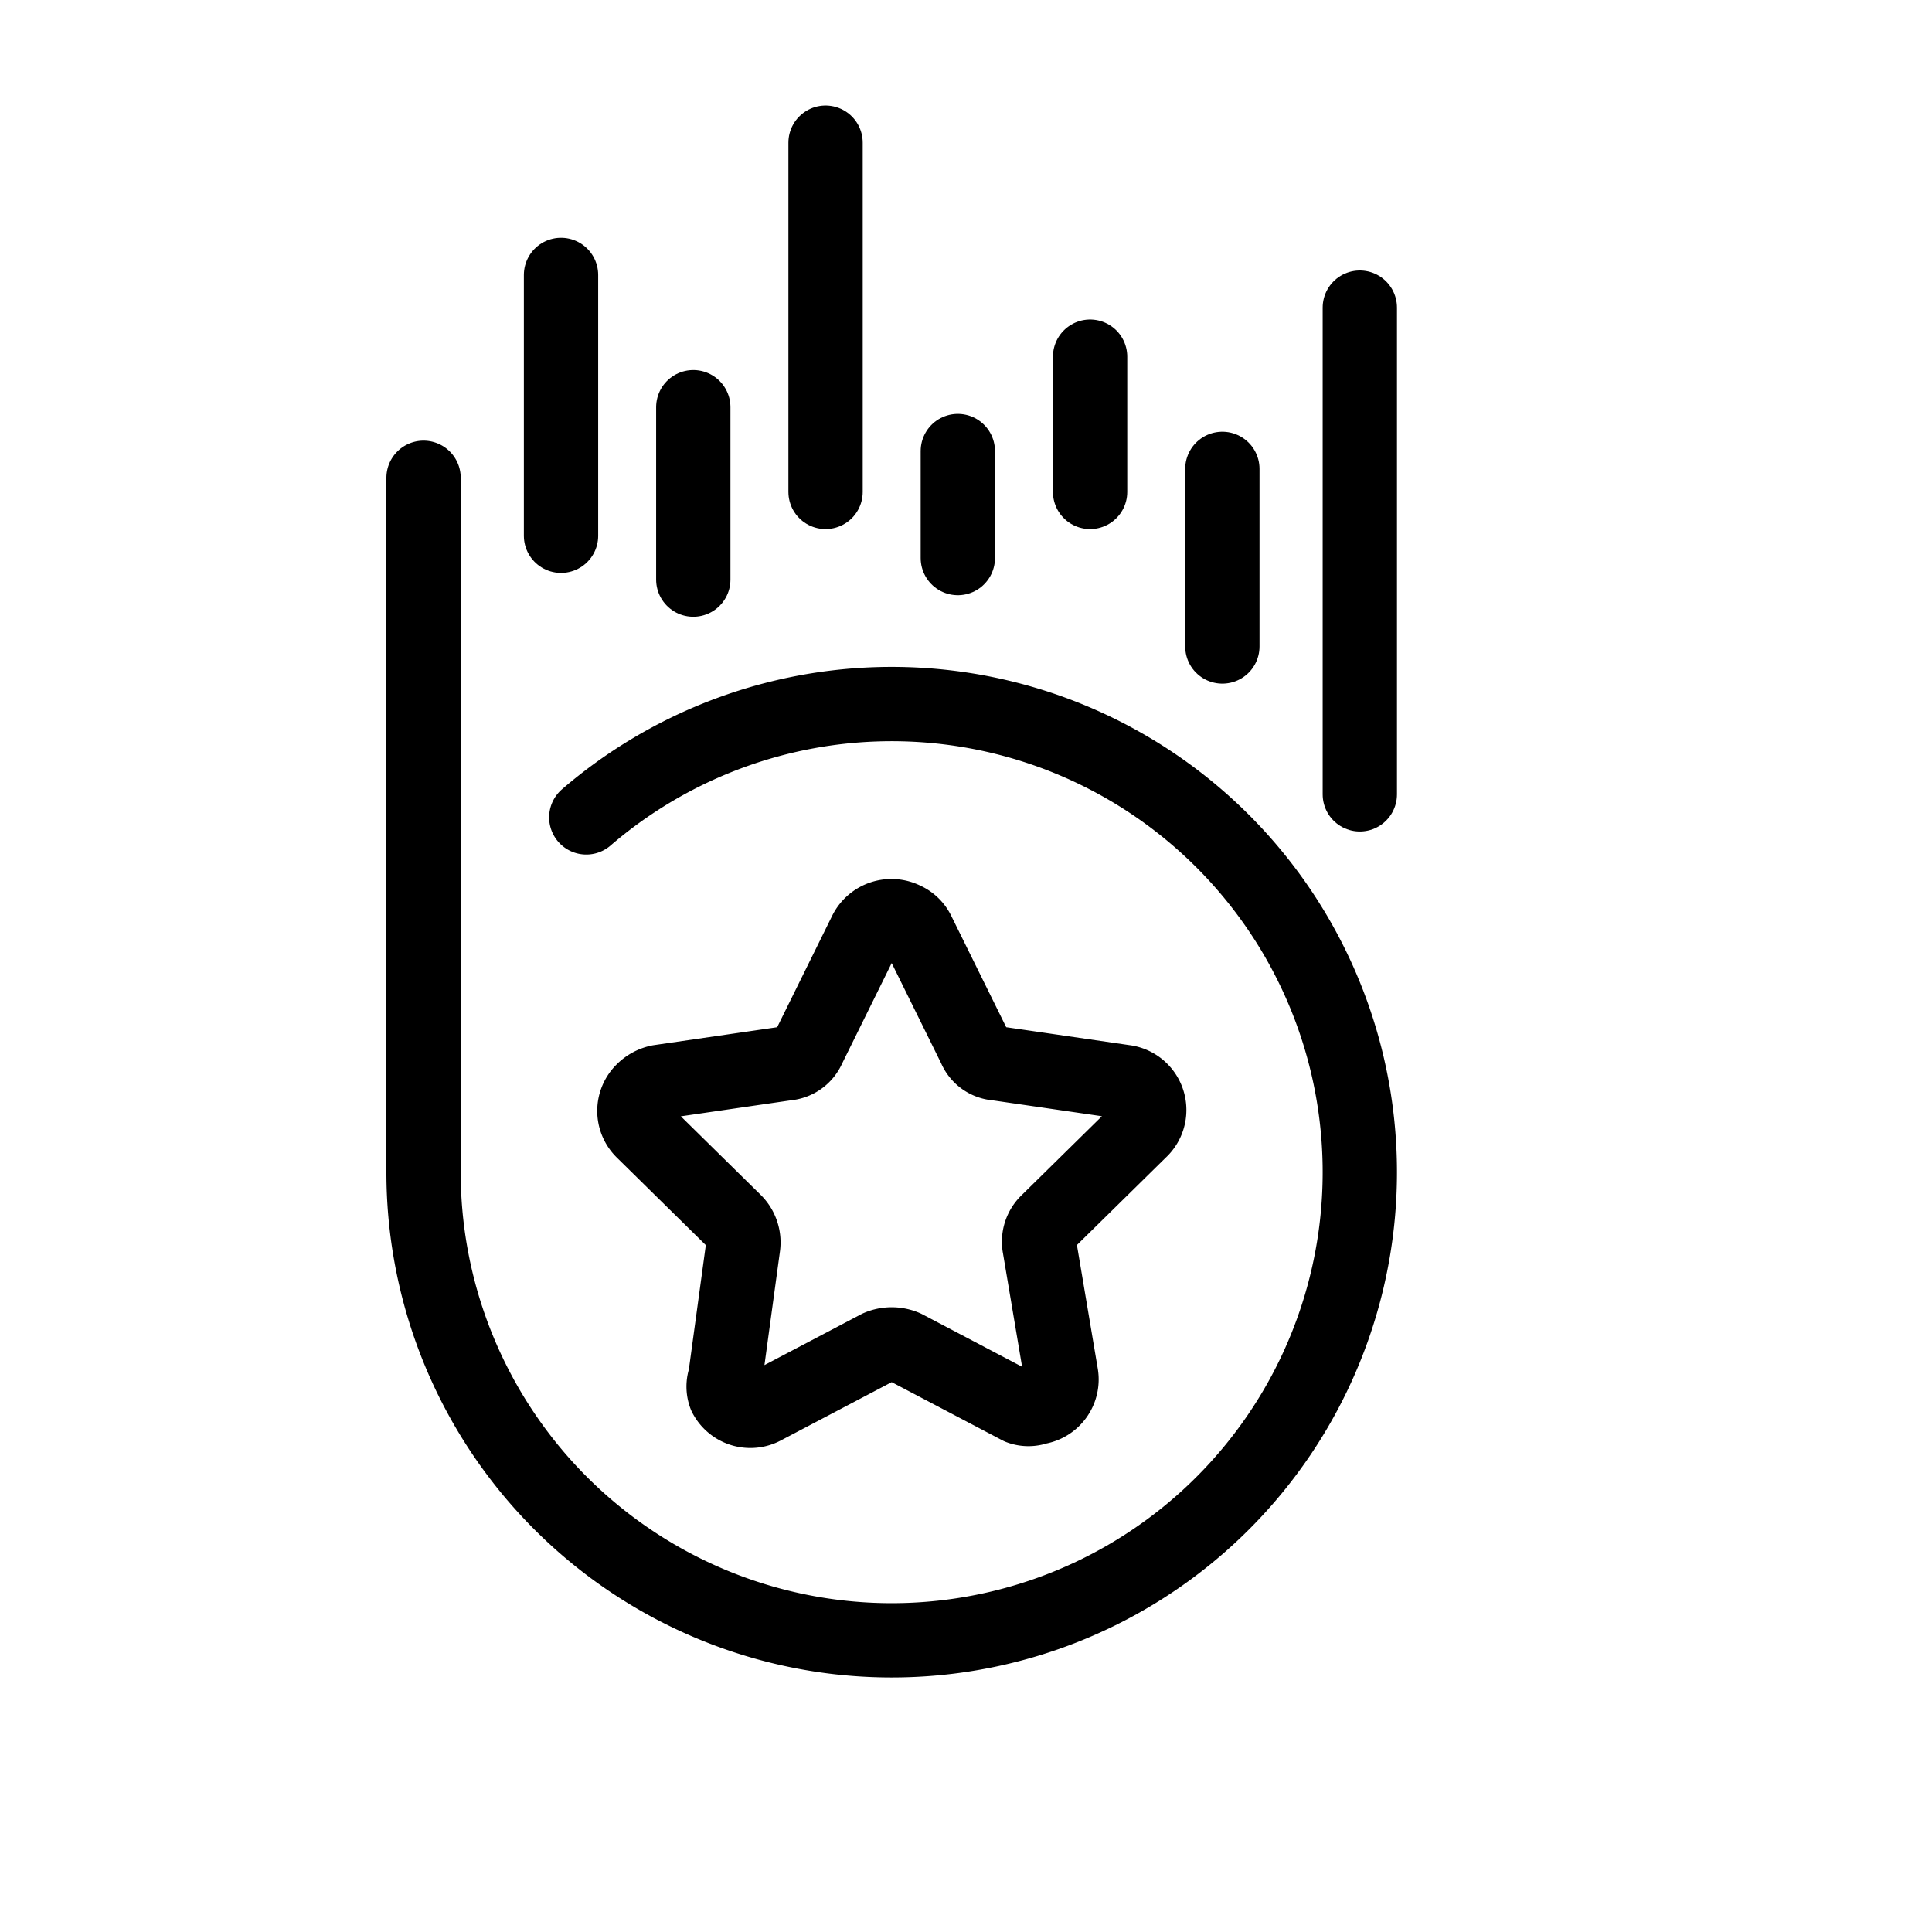<svg id="Layer_1" data-name="Layer 1" width = "25px" height = "25px" xmlns="http://www.w3.org/2000/svg" viewBox="0 0 26 26"><defs><style>.cls-1{fill:none;stroke:#000;stroke-linecap:round;stroke-linejoin:round;}</style></defs><g id="Group_24586" data-name="Group 24586"><line id="Line_75" data-name="Line 75" class="cls-1" x1="9.33" y1="5.48" x2="9.33" y2="7.8"/><line id="Line_76" data-name="Line 76" class="cls-1" x1="7.55" y1="3.7" x2="7.55" y2="7.21"/><line id="Line_77" data-name="Line 77" class="cls-1" x1="11.11" y1="1.92" x2="11.11" y2="6.62"/><line id="Line_78" data-name="Line 78" class="cls-1" x1="12.89" y1="6.07" x2="12.89" y2="7.51"/><path id="Path_20056" data-name="Path 20056" class="cls-1" d="M7.89,11A6.3,6.3,0,1,1,5.7,15.78V6.43"/><path id="Path_20057" data-name="Path 20057" class="cls-1" d="M18.3,10.69V4.14"/><line id="Line_79" data-name="Line 79" class="cls-1" x1="14.67" y1="4.8" x2="14.67" y2="6.62"/><line id="Line_80" data-name="Line 80" class="cls-1" x1="16.45" y1="6.31" x2="16.45" y2="8.7"/><path id="Path_20058" data-name="Path 20058" class="cls-1" d="M12.35,12.54l.77,1.56a.34.34,0,0,0,.29.21l1.72.25a.38.38,0,0,1,.21.66L14.1,16.44a.37.37,0,0,0-.11.34l.29,1.72a.38.38,0,0,1-.32.44.34.34,0,0,1-.24,0l-1.54-.81a.45.45,0,0,0-.36,0l-1.54.81a.38.38,0,0,1-.52-.16.34.34,0,0,1,0-.24L10,16.78a.4.4,0,0,0-.11-.34L8.65,15.22a.38.38,0,0,1,0-.54.43.43,0,0,1,.22-.12l1.72-.25a.35.35,0,0,0,.29-.21l.77-1.56a.39.39,0,0,1,.52-.17A.37.37,0,0,1,12.35,12.54Z"/></g></svg>